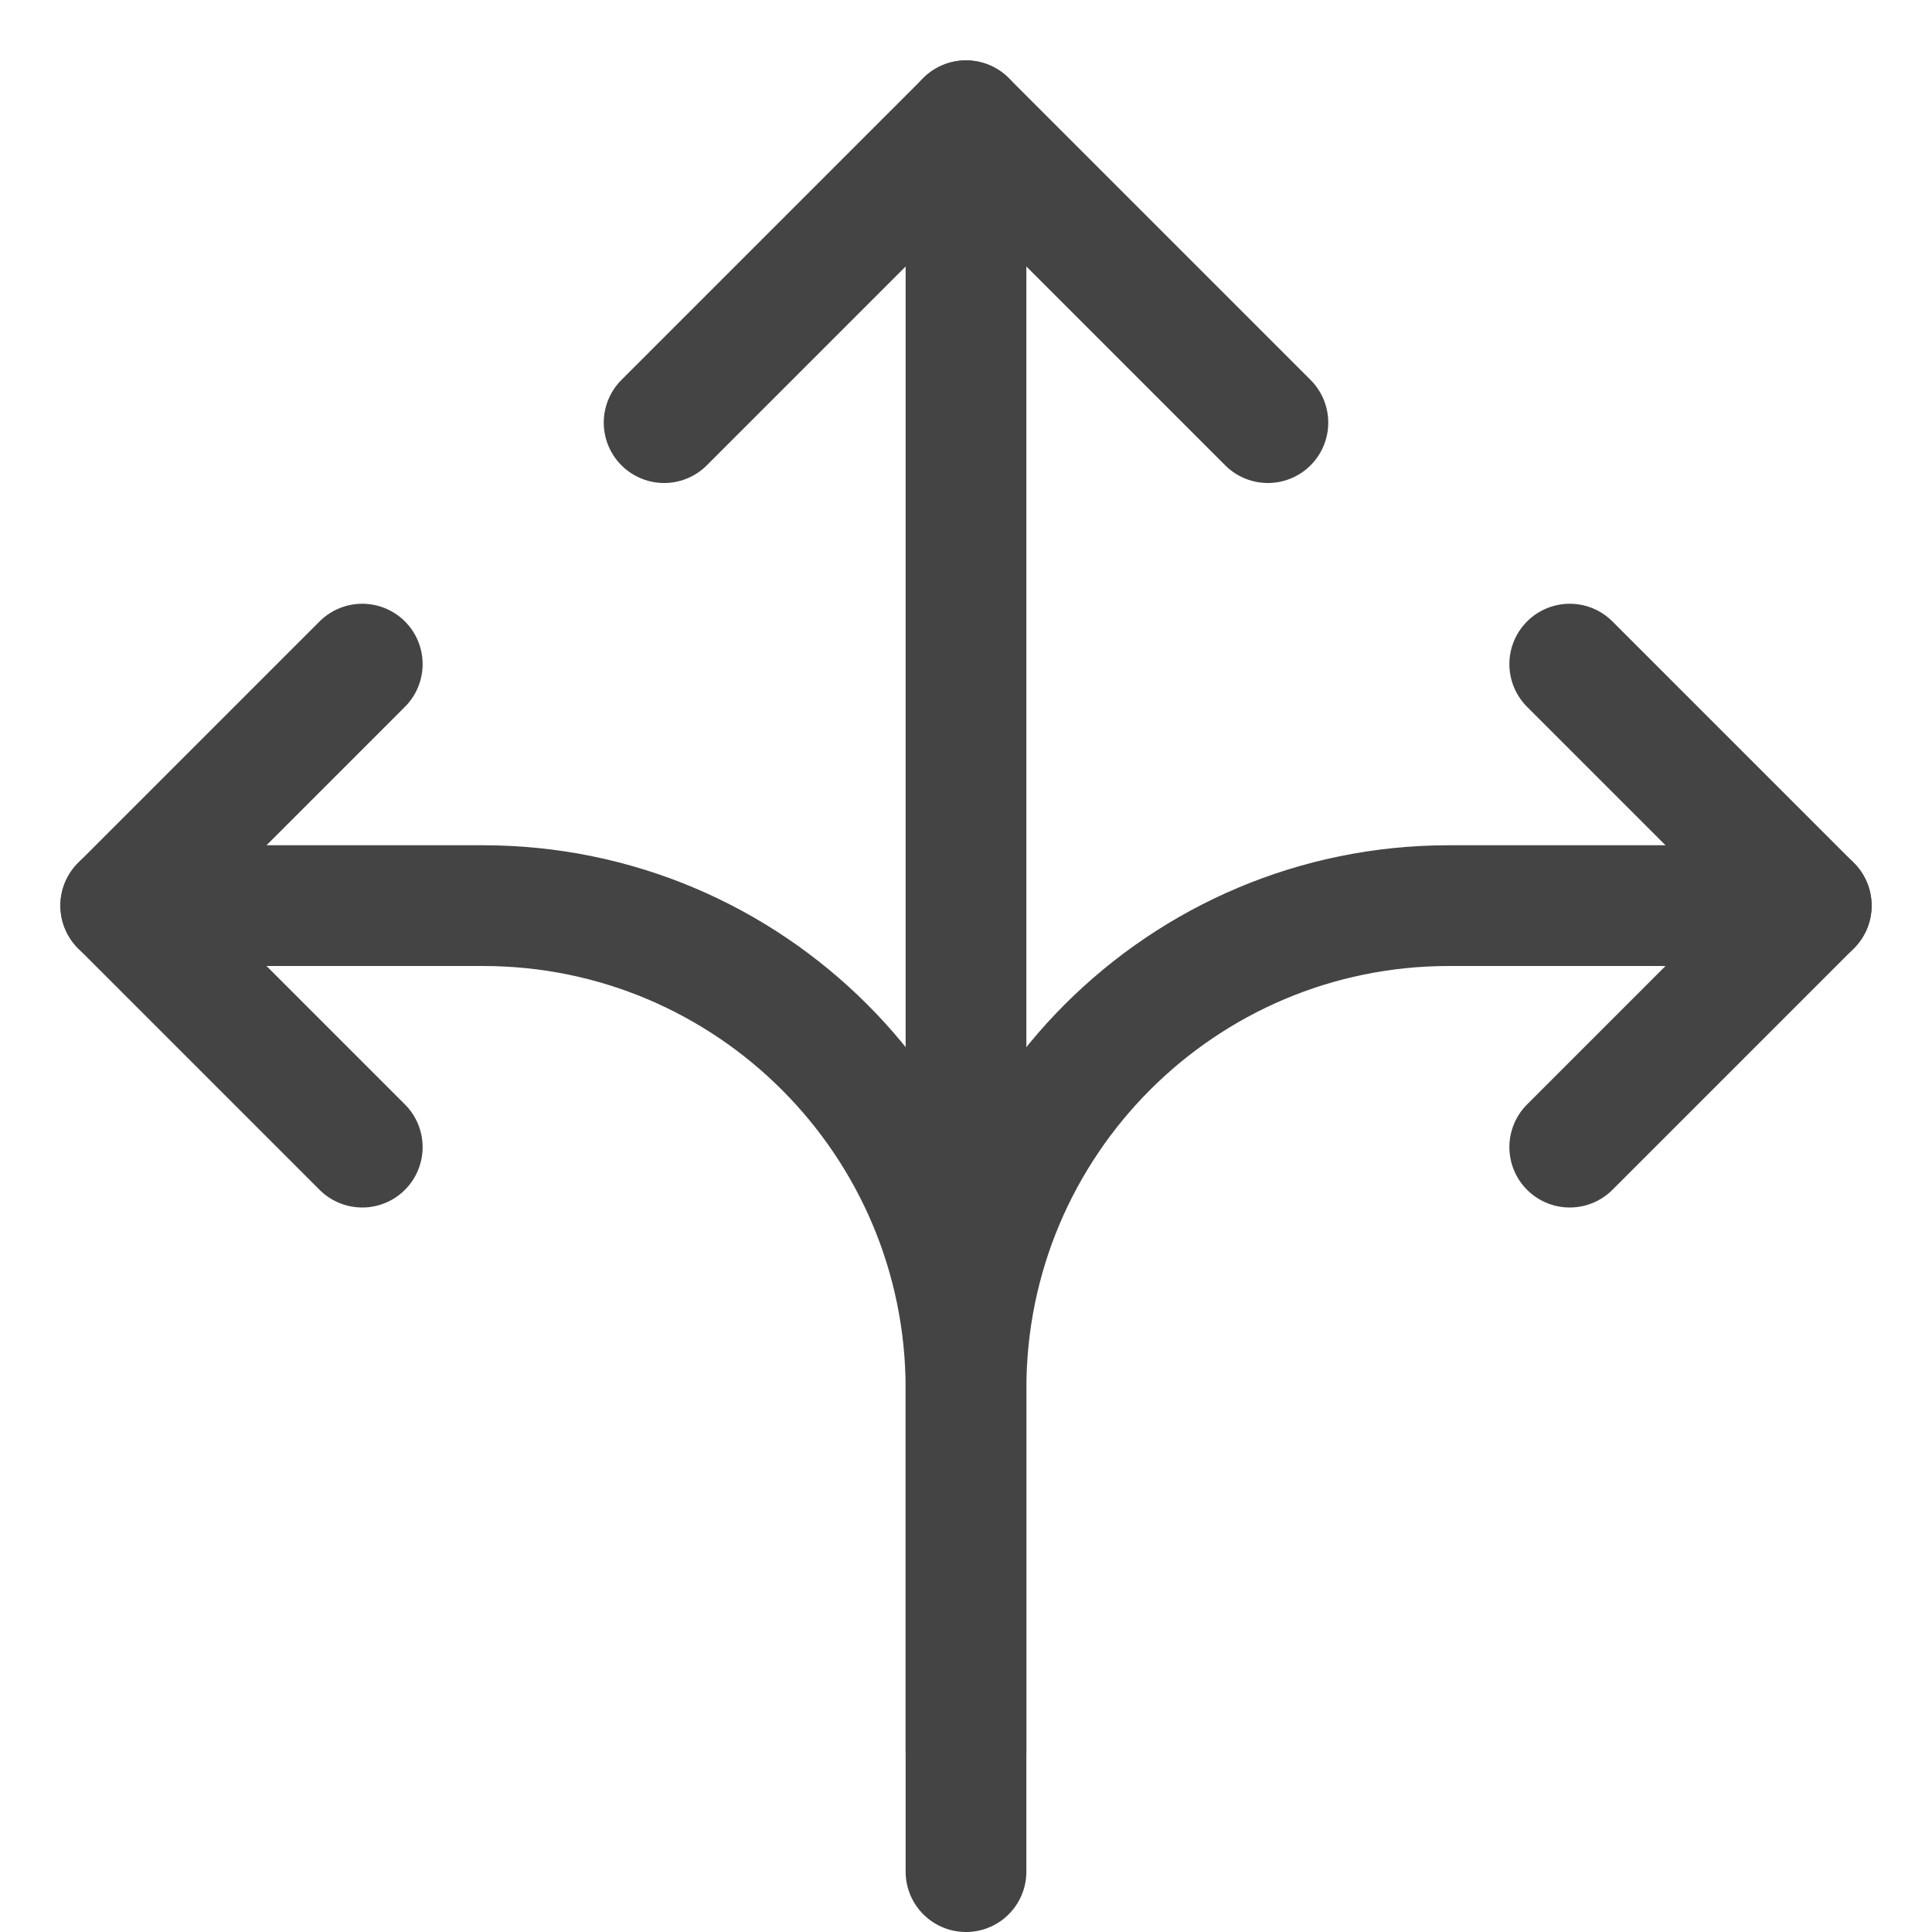 <svg xmlns="http://www.w3.org/2000/svg" xmlns:xlink="http://www.w3.org/1999/xlink" x="0px" y="0px" width="32px" height="32px" viewBox="0 0 32 32"><g stroke-width="2" transform="translate(0, 0)"><path data-cap="butt" data-color="color-2" fill="none" stroke="#444444" stroke-width="2" stroke-miterlimit="10" d="M2,15h6c4.418,0,8,3.582,8,8v6" stroke-linejoin="round" stroke-linecap="round"></path>
<path data-cap="butt" data-color="color-2" fill="none" stroke="#444444" stroke-width="2" stroke-miterlimit="10" d="M30,15h-6c-4.418,0-8,3.582-8,8
	v8" stroke-linejoin="round" stroke-linecap="round"></path>
<line data-cap="butt" data-color="color-2" fill="none" stroke="#444444" stroke-width="2" stroke-miterlimit="10" x1="16" y1="21" x2="16" y2="2" stroke-linejoin="round" stroke-linecap="round"></line>
<polyline fill="none" stroke="#444444" stroke-width="2" stroke-linecap="round" stroke-miterlimit="10" points="6,19 2,15 6,11 
	" stroke-linejoin="round"></polyline>
<polyline fill="none" stroke="#444444" stroke-width="2" stroke-linecap="round" stroke-miterlimit="10" points="26,19 30,15 
	26,11 " stroke-linejoin="round"></polyline>
<polyline fill="none" stroke="#444444" stroke-width="2" stroke-linecap="round" stroke-miterlimit="10" points="11,7 16,2 21,7 
	" stroke-linejoin="round"></polyline></g></svg>